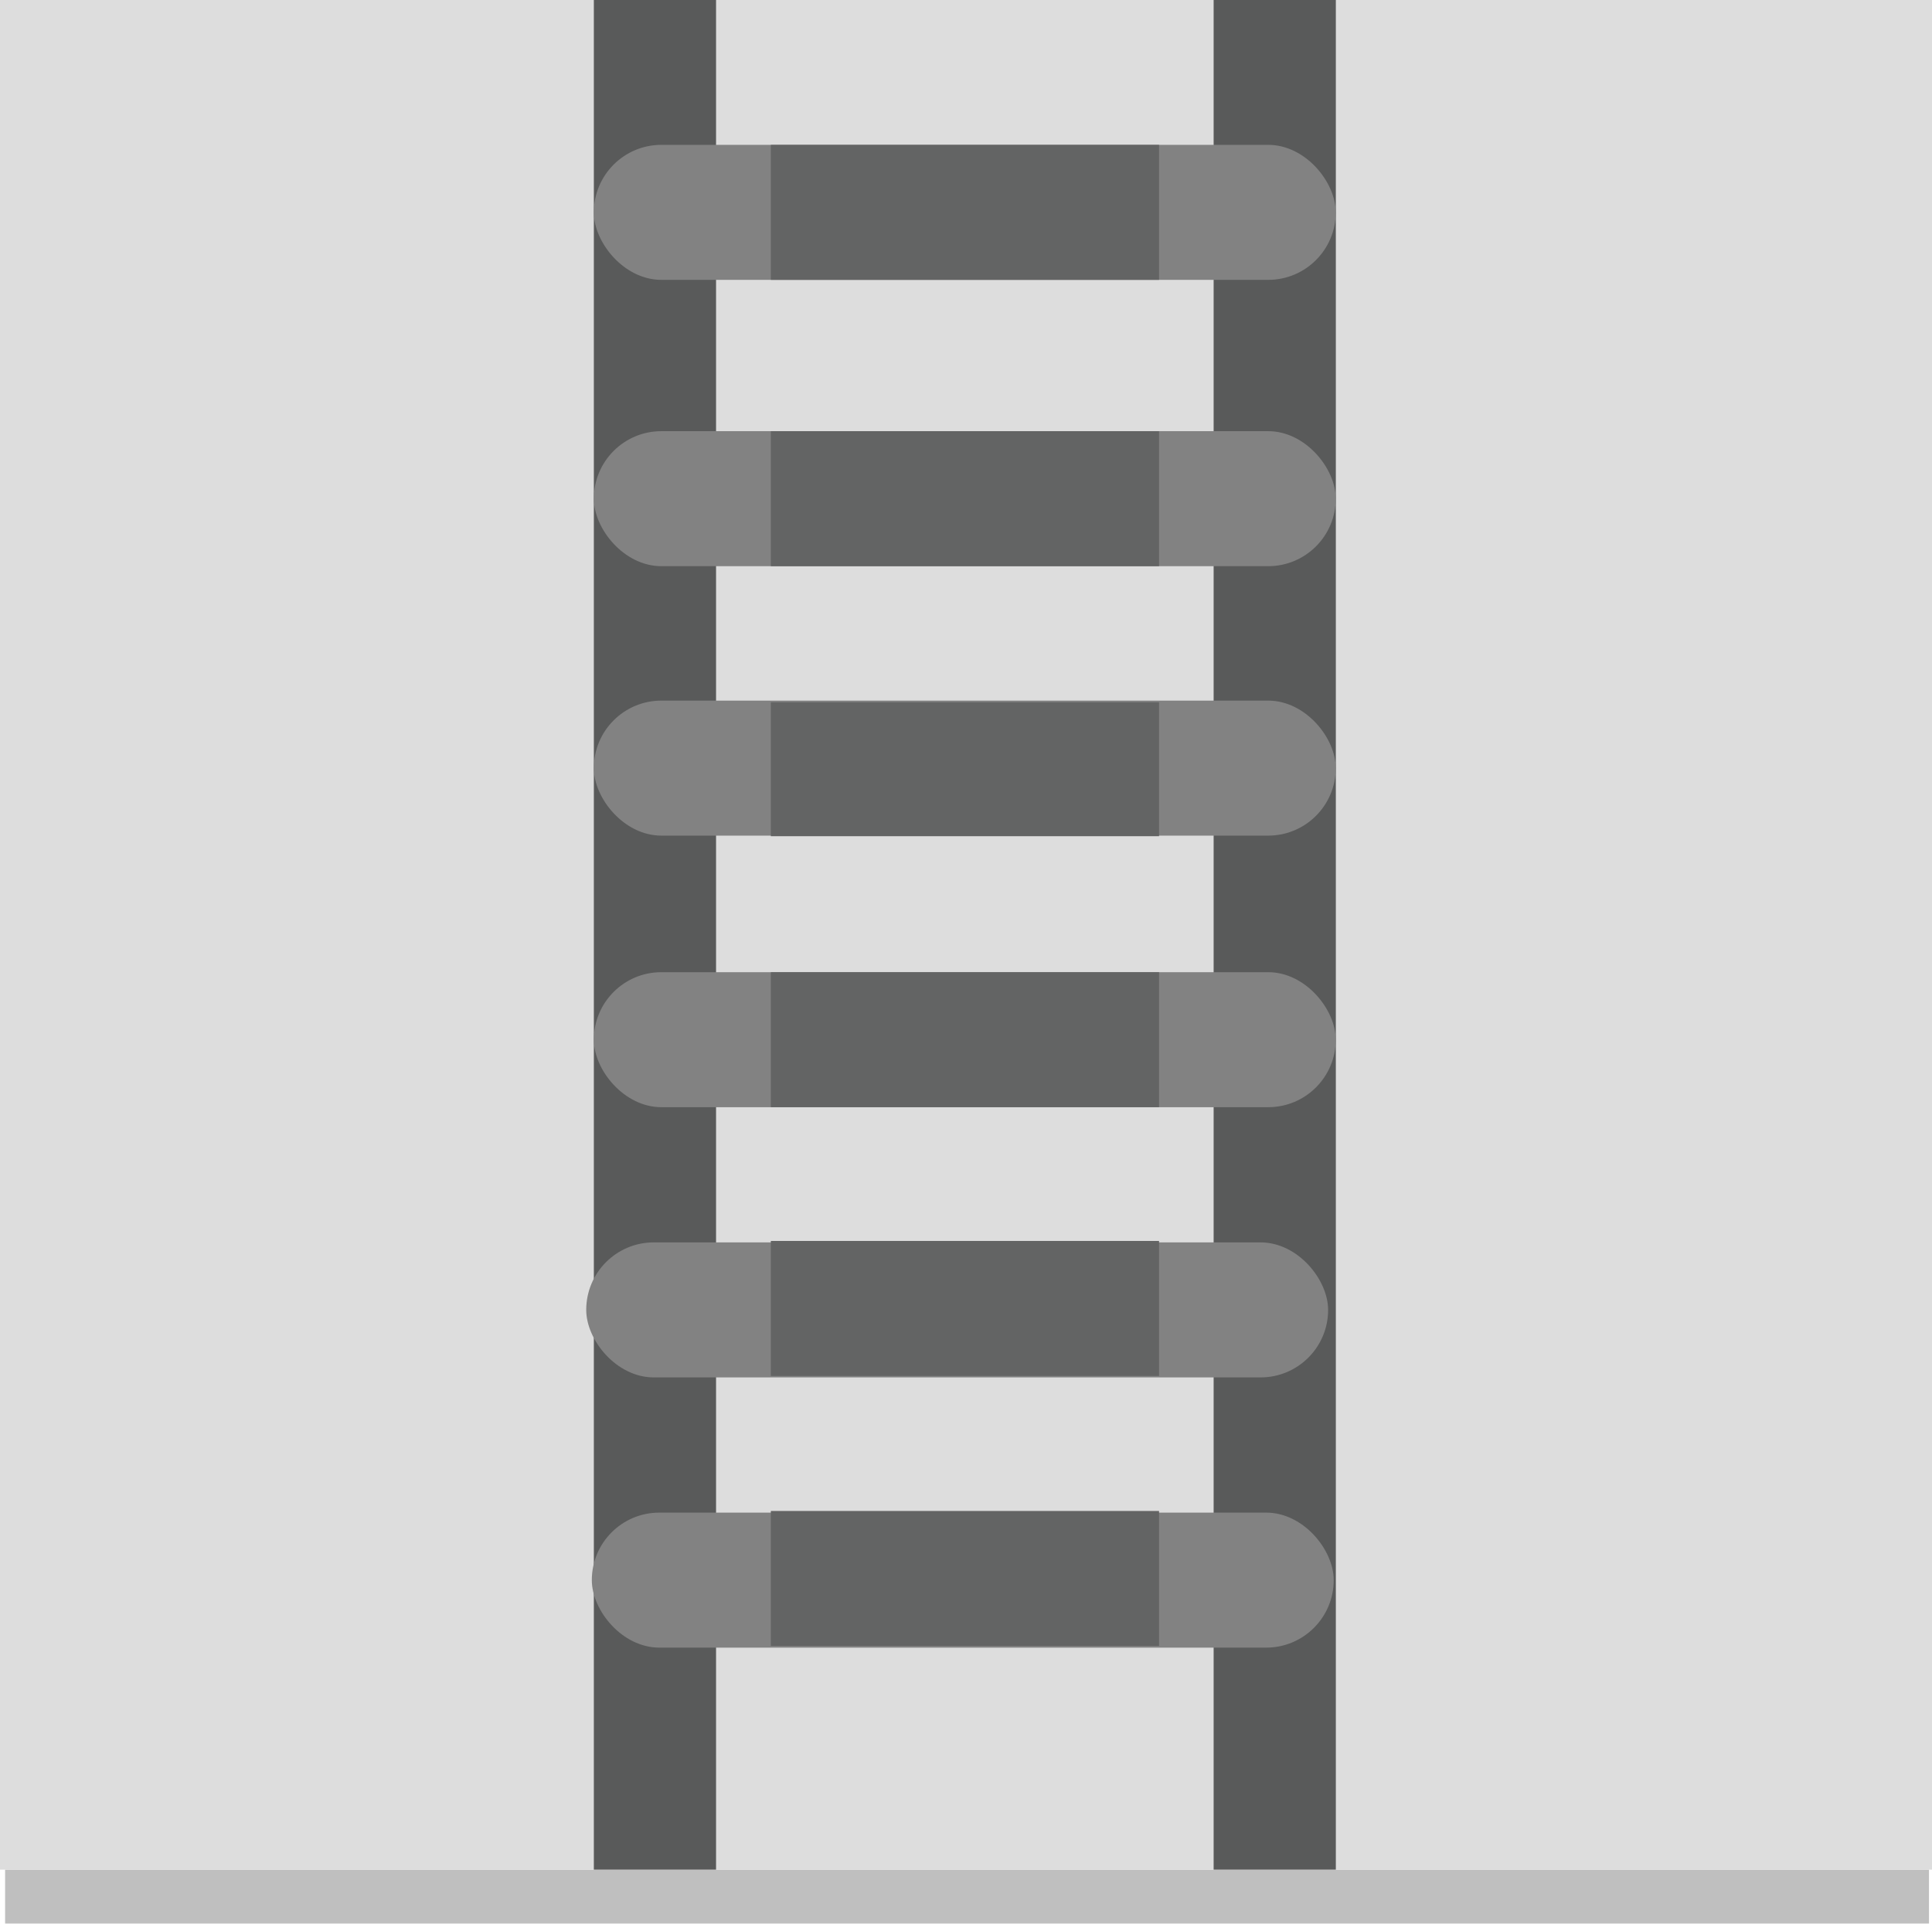 <svg xmlns="http://www.w3.org/2000/svg" viewBox="0 0 200.31 199.47"><defs><style>.cls-1{fill:#bfbfbf;}.cls-2{fill:#ddd;}.cls-3{fill:#595a5a;}.cls-4{fill:#828282;}.cls-5{fill:#636464;}</style></defs><title>ladderT</title><g id="Layer_2" data-name="Layer 2"><g id="laddert"><g id="Ladder_T" data-name="Ladder T"><rect class="cls-1" x="0.53" y="193.87" width="199.47" height="5.59"/><rect class="cls-2" width="200.31" height="193.87"/><rect class="cls-3" x="61.57" width="12.67" height="193.87"/><rect class="cls-3" x="125.83" width="12.67" height="193.87"/><rect class="cls-4" x="61.57" y="15.02" width="76.92" height="14" rx="7" ry="7"/><rect class="cls-4" x="61.57" y="44.71" width="76.92" height="14" rx="7" ry="7"/><rect class="cls-4" x="61.57" y="72.65" width="76.92" height="14" rx="7" ry="7"/><rect class="cls-4" x="61.57" y="100.81" width="76.92" height="14" rx="7" ry="7"/><rect class="cls-4" x="60.78" y="128.83" width="76.92" height="14" rx="7" ry="7"/><rect class="cls-4" x="61.36" y="156.85" width="76.92" height="14" rx="7" ry="7"/><rect class="cls-5" x="79.92" y="15.02" width="40.25" height="14"/><rect class="cls-5" x="79.92" y="44.71" width="40.25" height="14"/><rect class="cls-5" x="79.92" y="72.82" width="40.25" height="13.89"/><rect class="cls-5" x="79.92" y="100.81" width="40.25" height="14"/><rect class="cls-5" x="79.92" y="128.68" width="40.25" height="14"/><rect class="cls-5" x="79.92" y="156.68" width="40.25" height="14"/></g></g></g></svg>